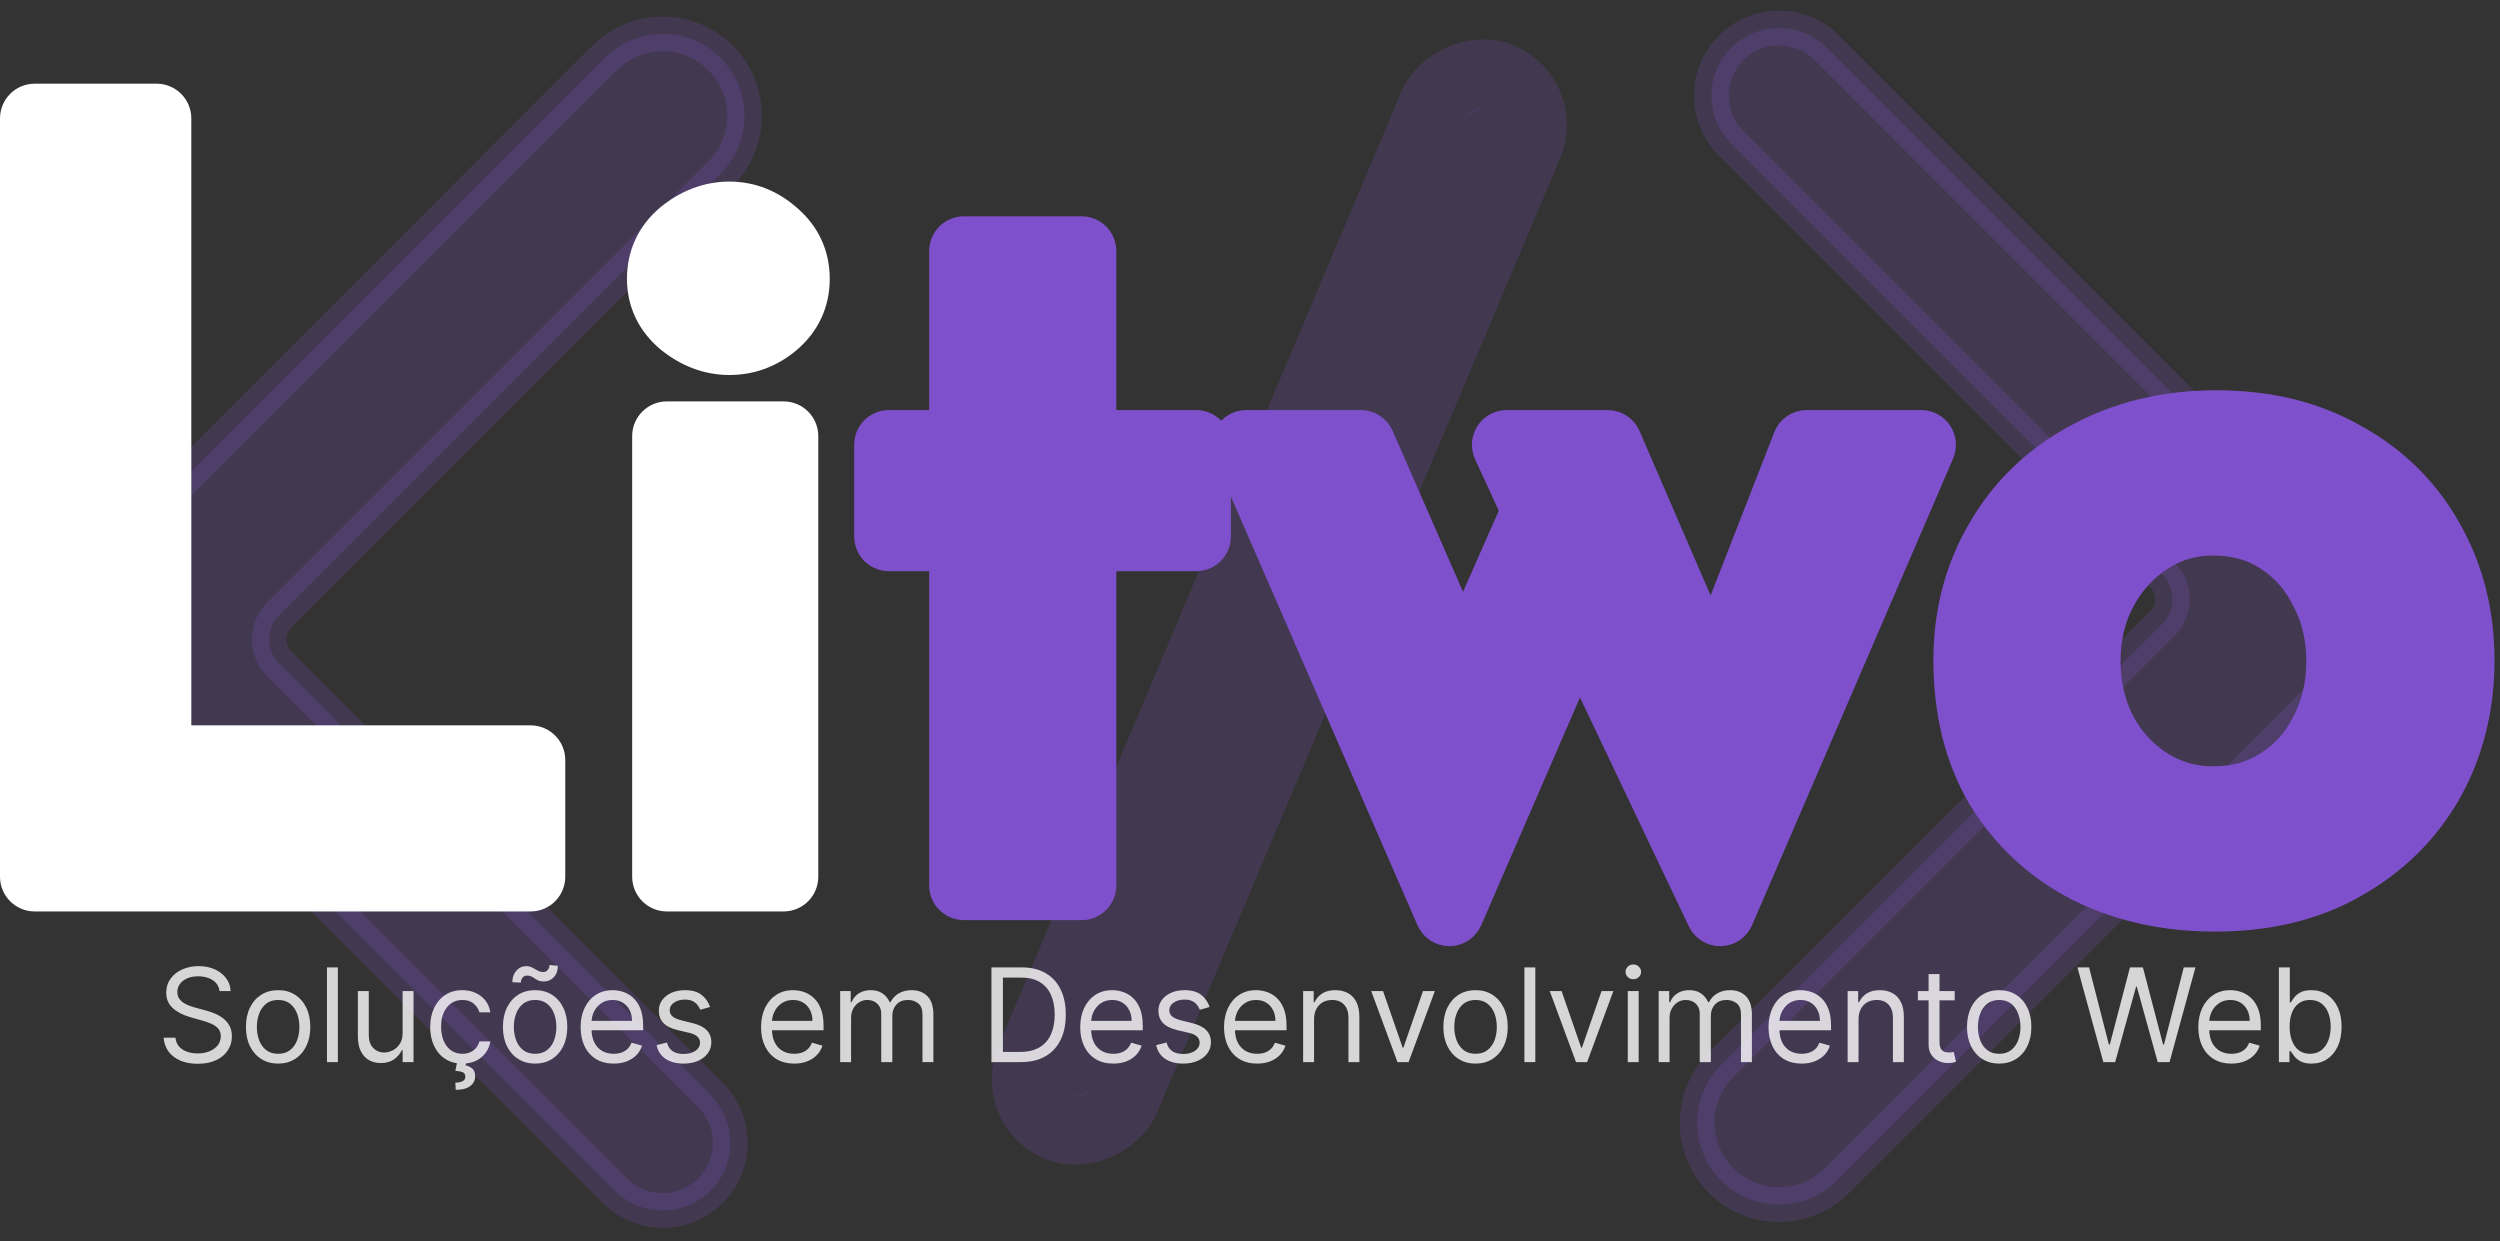 <svg width="288" height="143" viewBox="0 0 288 143" fill="none" xmlns="http://www.w3.org/2000/svg">
<rect x="0" y="0" width="288" height="143" fill="#333333" stroke="none"/>
<mask id="path-1-outside-1_29_186" maskUnits="userSpaceOnUse" x="2.172" y="-2.909" width="148.492" height="148.492" fill="black">
<rect fill="white" x="2.172" y="-2.909" width="148.492" height="148.492"/>
<path fill-rule="evenodd" clip-rule="evenodd" d="M81.847 137.164C78.804 140.207 73.87 140.207 70.827 137.164L12.071 78.408C8.166 74.503 8.166 68.171 12.071 64.266L69.667 6.67C73.351 2.986 79.323 2.986 83.007 6.67C86.691 10.354 86.691 16.326 83.007 20.01L32.188 70.829C30.626 72.391 30.626 74.923 32.188 76.485L81.847 126.144C84.89 129.187 84.89 134.121 81.847 137.164Z"/>
</mask>
<path fill-rule="evenodd" clip-rule="evenodd" d="M81.847 137.164C78.804 140.207 73.87 140.207 70.827 137.164L12.071 78.408C8.166 74.503 8.166 68.171 12.071 64.266L69.667 6.67C73.351 2.986 79.323 2.986 83.007 6.67C86.691 10.354 86.691 16.326 83.007 20.01L32.188 70.829C30.626 72.391 30.626 74.923 32.188 76.485L81.847 126.144C84.89 129.187 84.89 134.121 81.847 137.164Z" fill="#7F50CC" fill-opacity="0.2"/>
<path d="M32.188 76.485L30.774 77.9L32.188 76.485ZM13.485 76.994L72.241 135.75L69.413 138.578L10.657 79.822L13.485 76.994ZM71.081 8.084L13.485 65.68L10.657 62.852L68.253 5.256L71.081 8.084ZM84.421 21.424L33.602 72.243L30.774 69.414L81.593 18.595L84.421 21.424ZM33.602 72.243C32.821 73.024 32.821 74.29 33.602 75.071L30.774 77.9C28.431 75.556 28.431 71.757 30.774 69.414L33.602 72.243ZM33.602 75.071L83.261 124.73L80.433 127.559L30.774 77.9L33.602 75.071ZM84.421 5.256C88.886 9.72 88.886 16.959 84.421 21.424L81.593 18.595C84.495 15.693 84.495 10.987 81.593 8.084L84.421 5.256ZM68.253 5.256C72.718 0.791 79.957 0.791 84.421 5.256L81.593 8.084C78.69 5.181 73.984 5.181 71.081 8.084L68.253 5.256ZM83.261 124.73C87.085 128.554 87.085 134.754 83.261 138.578L80.433 135.75C82.695 133.488 82.695 129.821 80.433 127.559L83.261 124.73ZM72.241 135.75C74.503 138.012 78.171 138.012 80.433 135.75L83.261 138.578C79.437 142.403 73.237 142.403 69.413 138.578L72.241 135.75ZM10.657 79.822C5.971 75.136 5.971 67.538 10.657 62.852L13.485 65.68C10.361 68.804 10.361 73.87 13.485 76.994L10.657 79.822Z" fill="#7F50CC" fill-opacity="0.2" mask="url(#path-1-outside-1_29_186)"/>
<rect width="3.824" height="123.212" rx="1.912" transform="matrix(-0.921 -0.389 -0.389 0.921 173.099 13.355)" fill="#7F50CC" fill-opacity="0.2"/>
<rect x="5.242" y="-2.127" width="11.824" height="131.212" rx="5.912" transform="matrix(-0.921 -0.389 -0.389 0.921 182.341 15.228)" stroke="#7F50CC" stroke-opacity="0.2" stroke-width="8" stroke-linejoin="round"/>
<mask id="path-5-outside-2_29_186" maskUnits="userSpaceOnUse" x="130.618" y="-2.909" width="148.492" height="148.492" fill="black">
<rect fill="white" x="130.618" y="-2.909" width="148.492" height="148.492"/>
<path fill-rule="evenodd" clip-rule="evenodd" d="M199.436 5.51C202.479 2.467 207.412 2.467 210.455 5.51L269.211 64.266C273.117 68.171 273.117 74.503 269.211 78.408L211.615 136.004C207.932 139.688 201.959 139.688 198.276 136.004C194.592 132.321 194.592 126.348 198.276 122.665L249.095 71.846C250.657 70.284 250.657 67.751 249.095 66.189L199.436 16.53C196.392 13.487 196.392 8.553 199.436 5.51Z"/>
</mask>
<path fill-rule="evenodd" clip-rule="evenodd" d="M199.436 5.51C202.479 2.467 207.412 2.467 210.455 5.51L269.211 64.266C273.117 68.171 273.117 74.503 269.211 78.408L211.615 136.004C207.932 139.688 201.959 139.688 198.276 136.004C194.592 132.321 194.592 126.348 198.276 122.665L249.095 71.846C250.657 70.284 250.657 67.751 249.095 66.189L199.436 16.53C196.392 13.487 196.392 8.553 199.436 5.51Z" fill="#7F50CC" fill-opacity="0.2"/>
<path d="M267.797 65.68L209.041 6.924L211.869 4.096L270.626 62.852L267.797 65.68ZM210.201 134.59L267.797 76.994L270.626 79.822L213.029 137.419L210.201 134.59ZM196.861 121.251L247.681 70.431L250.509 73.26L199.69 124.079L196.861 121.251ZM247.681 70.431C248.462 69.65 248.462 68.384 247.68 67.603L250.509 64.775C252.852 67.118 252.852 70.917 250.509 73.26L247.681 70.431ZM247.68 67.603L198.021 17.944L200.85 15.115L250.509 64.775L247.68 67.603ZM196.861 137.419C192.397 132.954 192.397 125.715 196.861 121.251L199.69 124.079C196.787 126.982 196.787 131.688 199.69 134.59L196.861 137.419ZM213.029 137.419C208.565 141.883 201.326 141.883 196.861 137.419L199.69 134.59C202.592 137.493 207.298 137.493 210.201 134.59L213.029 137.419ZM198.021 17.944C194.197 14.12 194.197 7.92 198.021 4.096L200.85 6.924C198.588 9.186 198.588 12.854 200.85 15.115L198.021 17.944ZM209.041 6.924C206.779 4.662 203.112 4.662 200.85 6.924L198.021 4.096C201.845 0.272 208.045 0.272 211.869 4.096L209.041 6.924ZM270.626 62.852C275.312 67.538 275.312 75.136 270.626 79.822L267.797 76.994C270.921 73.87 270.921 68.804 267.797 65.68L270.626 62.852Z" fill="#7F50CC" fill-opacity="0.2" mask="url(#path-5-outside-2_29_186)"/>
<path d="M25.287 114.173C25.223 113.634 24.964 113.214 24.509 112.916C24.055 112.618 23.497 112.469 22.837 112.469C22.354 112.469 21.931 112.547 21.569 112.703C21.21 112.859 20.93 113.074 20.727 113.348C20.528 113.621 20.429 113.932 20.429 114.28C20.429 114.571 20.498 114.821 20.637 115.031C20.779 115.237 20.96 115.409 21.18 115.548C21.4 115.683 21.631 115.794 21.872 115.883C22.114 115.968 22.336 116.038 22.538 116.091L23.646 116.389C23.93 116.464 24.247 116.567 24.595 116.698C24.946 116.83 25.282 117.009 25.601 117.236C25.924 117.46 26.191 117.748 26.4 118.099C26.61 118.451 26.715 118.882 26.715 119.393C26.715 119.983 26.56 120.516 26.251 120.991C25.946 121.467 25.498 121.846 24.909 122.126C24.323 122.407 23.611 122.547 22.773 122.547C21.991 122.547 21.315 122.421 20.743 122.169C20.175 121.917 19.728 121.565 19.401 121.114C19.078 120.663 18.895 120.139 18.852 119.543H20.216C20.251 119.955 20.39 120.295 20.631 120.565C20.876 120.832 21.185 121.031 21.558 121.162C21.935 121.29 22.34 121.354 22.773 121.354C23.277 121.354 23.73 121.272 24.131 121.109C24.532 120.942 24.85 120.711 25.084 120.416C25.319 120.118 25.436 119.77 25.436 119.372C25.436 119.01 25.335 118.715 25.133 118.488C24.93 118.261 24.664 118.076 24.334 117.934C24.003 117.792 23.646 117.668 23.263 117.561L21.921 117.178C21.068 116.933 20.393 116.583 19.896 116.128C19.399 115.674 19.151 115.079 19.151 114.344C19.151 113.733 19.316 113.2 19.646 112.746C19.98 112.288 20.427 111.933 20.988 111.68C21.553 111.425 22.183 111.297 22.879 111.297C23.582 111.297 24.207 111.423 24.754 111.675C25.301 111.924 25.734 112.265 26.054 112.698C26.377 113.131 26.548 113.623 26.565 114.173H25.287Z" fill="white" fill-opacity="0.8"/>
<path d="M32.04 122.526C31.301 122.526 30.653 122.35 30.096 121.998C29.542 121.647 29.108 121.155 28.796 120.523C28.487 119.891 28.332 119.152 28.332 118.307C28.332 117.455 28.487 116.711 28.796 116.075C29.108 115.439 29.542 114.946 30.096 114.594C30.653 114.243 31.301 114.067 32.04 114.067C32.779 114.067 33.425 114.243 33.979 114.594C34.536 114.946 34.97 115.439 35.279 116.075C35.591 116.711 35.747 117.455 35.747 118.307C35.747 119.152 35.591 119.891 35.279 120.523C34.97 121.155 34.536 121.647 33.979 121.998C33.425 122.35 32.779 122.526 32.04 122.526ZM32.04 121.396C32.601 121.396 33.063 121.252 33.425 120.965C33.787 120.677 34.055 120.299 34.229 119.83C34.403 119.361 34.49 118.854 34.49 118.307C34.49 117.76 34.403 117.25 34.229 116.778C34.055 116.306 33.787 115.924 33.425 115.633C33.063 115.342 32.601 115.196 32.04 115.196C31.479 115.196 31.017 115.342 30.655 115.633C30.293 115.924 30.025 116.306 29.851 116.778C29.677 117.25 29.59 117.76 29.59 118.307C29.59 118.854 29.677 119.361 29.851 119.83C30.025 120.299 30.293 120.677 30.655 120.965C31.017 121.252 31.479 121.396 32.04 121.396Z" fill="white" fill-opacity="0.8"/>
<path d="M38.923 111.446V122.355H37.666V111.446H38.923Z" fill="white" fill-opacity="0.8"/>
<path d="M46.382 119.01V114.173H47.639V122.355H46.382V120.97H46.297C46.105 121.386 45.807 121.739 45.402 122.03C44.997 122.318 44.486 122.462 43.868 122.462C43.356 122.462 42.902 122.35 42.504 122.126C42.106 121.899 41.794 121.558 41.567 121.103C41.339 120.645 41.226 120.068 41.226 119.372V114.173H42.483V119.287C42.483 119.884 42.65 120.359 42.984 120.714C43.321 121.07 43.751 121.247 44.273 121.247C44.585 121.247 44.903 121.167 45.226 121.007C45.553 120.848 45.826 120.603 46.046 120.272C46.27 119.942 46.382 119.521 46.382 119.01Z" fill="white" fill-opacity="0.8"/>
<path d="M53.266 122.526C52.498 122.526 51.838 122.344 51.284 121.982C50.73 121.62 50.304 121.121 50.005 120.485C49.707 119.85 49.558 119.124 49.558 118.307C49.558 117.476 49.711 116.743 50.016 116.107C50.325 115.468 50.755 114.969 51.305 114.61C51.859 114.248 52.505 114.067 53.244 114.067C53.819 114.067 54.338 114.173 54.8 114.386C55.261 114.599 55.639 114.898 55.934 115.281C56.229 115.665 56.412 116.112 56.483 116.624H55.226C55.13 116.251 54.917 115.92 54.587 115.633C54.26 115.342 53.819 115.196 53.266 115.196C52.775 115.196 52.346 115.324 51.976 115.58C51.611 115.832 51.325 116.189 51.119 116.65C50.916 117.108 50.815 117.646 50.815 118.264C50.815 118.896 50.915 119.447 51.114 119.915C51.316 120.384 51.6 120.748 51.966 121.007C52.335 121.267 52.768 121.396 53.266 121.396C53.592 121.396 53.889 121.339 54.155 121.226C54.421 121.112 54.647 120.949 54.831 120.736C55.016 120.523 55.148 120.267 55.226 119.969H56.483C56.412 120.452 56.236 120.887 55.955 121.274C55.678 121.657 55.311 121.963 54.853 122.19C54.398 122.414 53.869 122.526 53.266 122.526ZM52.669 122.312H53.713L53.628 122.739C53.905 122.781 54.159 122.897 54.389 123.085C54.62 123.277 54.736 123.58 54.736 123.996C54.736 124.454 54.546 124.827 54.166 125.114C53.789 125.406 53.233 125.551 52.498 125.551L52.456 124.72C52.786 124.72 53.059 124.667 53.276 124.56C53.496 124.457 53.606 124.283 53.606 124.038C53.606 123.793 53.516 123.626 53.335 123.538C53.154 123.449 52.861 123.388 52.456 123.357L52.669 122.312Z" fill="white" fill-opacity="0.8"/>
<path d="M61.644 122.526C60.906 122.526 60.258 122.35 59.7 121.998C59.146 121.647 58.713 121.155 58.4 120.523C58.091 119.891 57.937 119.152 57.937 118.307C57.937 117.455 58.091 116.711 58.4 116.075C58.713 115.439 59.146 114.946 59.7 114.594C60.258 114.243 60.906 114.067 61.644 114.067C62.383 114.067 63.029 114.243 63.583 114.594C64.141 114.946 64.574 115.439 64.883 116.075C65.195 116.711 65.352 117.455 65.352 118.307C65.352 119.152 65.195 119.891 64.883 120.523C64.574 121.155 64.141 121.647 63.583 121.998C63.029 122.35 62.383 122.526 61.644 122.526ZM61.644 121.396C62.205 121.396 62.667 121.252 63.029 120.965C63.392 120.677 63.66 120.299 63.834 119.83C64.008 119.361 64.095 118.854 64.095 118.307C64.095 117.76 64.008 117.25 63.834 116.778C63.66 116.306 63.392 115.924 63.029 115.633C62.667 115.342 62.205 115.196 61.644 115.196C61.083 115.196 60.622 115.342 60.259 115.633C59.897 115.924 59.629 116.306 59.455 116.778C59.281 117.25 59.194 117.76 59.194 118.307C59.194 118.854 59.281 119.361 59.455 119.83C59.629 120.299 59.897 120.677 60.259 120.965C60.622 121.252 61.083 121.396 61.644 121.396ZM60.004 113.193L59.024 113.151C59.024 112.607 59.178 112.163 59.487 111.819C59.8 111.471 60.185 111.297 60.643 111.297C60.845 111.297 61.025 111.332 61.181 111.403C61.337 111.471 61.486 111.549 61.628 111.638C61.77 111.727 61.916 111.806 62.065 111.877C62.218 111.945 62.39 111.979 62.582 111.979C62.784 111.979 62.955 111.901 63.093 111.744C63.235 111.585 63.306 111.393 63.306 111.169L64.265 111.254C64.265 111.808 64.109 112.249 63.796 112.575C63.487 112.902 63.104 113.065 62.646 113.065C62.401 113.065 62.198 113.032 62.038 112.964C61.879 112.893 61.737 112.813 61.612 112.724C61.488 112.636 61.357 112.558 61.218 112.49C61.08 112.419 60.909 112.384 60.707 112.384C60.504 112.384 60.336 112.463 60.201 112.623C60.069 112.779 60.004 112.969 60.004 113.193Z" fill="white" fill-opacity="0.8"/>
<path d="M70.701 122.526C69.913 122.526 69.233 122.352 68.661 122.004C68.093 121.652 67.654 121.162 67.345 120.533C67.04 119.901 66.887 119.166 66.887 118.328C66.887 117.49 67.04 116.751 67.345 116.112C67.654 115.469 68.084 114.969 68.634 114.61C69.188 114.248 69.835 114.067 70.573 114.067C70.999 114.067 71.42 114.138 71.836 114.28C72.251 114.422 72.629 114.653 72.97 114.972C73.311 115.288 73.583 115.707 73.785 116.229C73.988 116.751 74.089 117.394 74.089 118.158V118.69H67.782V117.604H72.811C72.811 117.142 72.718 116.73 72.534 116.368C72.352 116.006 72.093 115.72 71.756 115.51C71.422 115.301 71.028 115.196 70.573 115.196C70.073 115.196 69.639 115.32 69.273 115.569C68.911 115.814 68.633 116.134 68.437 116.528C68.242 116.922 68.144 117.344 68.144 117.795V118.52C68.144 119.138 68.251 119.662 68.464 120.091C68.68 120.517 68.981 120.842 69.364 121.066C69.748 121.286 70.193 121.396 70.701 121.396C71.031 121.396 71.33 121.35 71.596 121.258C71.866 121.162 72.099 121.02 72.294 120.832C72.489 120.64 72.64 120.402 72.746 120.118L73.961 120.459C73.833 120.871 73.618 121.233 73.317 121.545C73.015 121.854 72.642 122.096 72.198 122.27C71.754 122.44 71.255 122.526 70.701 122.526Z" fill="white" fill-opacity="0.8"/>
<path d="M81.797 116.006L80.667 116.325C80.596 116.137 80.492 115.954 80.353 115.777C80.218 115.596 80.034 115.446 79.799 115.329C79.565 115.212 79.265 115.153 78.899 115.153C78.398 115.153 77.981 115.269 77.647 115.5C77.317 115.727 77.152 116.016 77.152 116.368C77.152 116.68 77.265 116.927 77.493 117.108C77.72 117.289 78.075 117.44 78.558 117.561L79.772 117.859C80.504 118.037 81.049 118.309 81.408 118.674C81.766 119.037 81.946 119.504 81.946 120.075C81.946 120.544 81.811 120.963 81.541 121.332C81.275 121.702 80.902 121.993 80.422 122.206C79.943 122.419 79.385 122.526 78.75 122.526C77.915 122.526 77.225 122.344 76.678 121.982C76.131 121.62 75.784 121.091 75.639 120.395L76.832 120.097C76.946 120.537 77.161 120.867 77.477 121.087C77.796 121.308 78.213 121.418 78.728 121.418C79.314 121.418 79.78 121.293 80.124 121.045C80.472 120.793 80.646 120.491 80.646 120.139C80.646 119.855 80.547 119.617 80.348 119.425C80.149 119.23 79.844 119.085 79.432 118.989L78.068 118.669C77.319 118.491 76.768 118.216 76.417 117.843C76.069 117.467 75.895 116.996 75.895 116.432C75.895 115.97 76.024 115.562 76.284 115.207C76.546 114.852 76.903 114.573 77.354 114.37C77.809 114.168 78.324 114.067 78.899 114.067C79.709 114.067 80.344 114.244 80.806 114.599C81.271 114.955 81.601 115.423 81.797 116.006Z" fill="white" fill-opacity="0.8"/>
<path d="M91.487 122.526C90.699 122.526 90.019 122.352 89.447 122.004C88.879 121.652 88.44 121.162 88.131 120.533C87.826 119.901 87.673 119.166 87.673 118.328C87.673 117.49 87.826 116.751 88.131 116.112C88.44 115.469 88.87 114.969 89.421 114.61C89.974 114.248 90.621 114.067 91.359 114.067C91.785 114.067 92.206 114.138 92.622 114.28C93.037 114.422 93.415 114.653 93.756 114.972C94.097 115.288 94.369 115.707 94.571 116.229C94.774 116.751 94.875 117.394 94.875 118.158V118.69H88.568V117.604H93.597C93.597 117.142 93.504 116.73 93.32 116.368C93.138 116.006 92.879 115.72 92.542 115.51C92.208 115.301 91.814 115.196 91.359 115.196C90.859 115.196 90.425 115.32 90.06 115.569C89.698 115.814 89.419 116.134 89.223 116.528C89.028 116.922 88.93 117.344 88.93 117.795V118.52C88.93 119.138 89.037 119.662 89.25 120.091C89.467 120.517 89.767 120.842 90.15 121.066C90.534 121.286 90.979 121.396 91.487 121.396C91.817 121.396 92.116 121.35 92.382 121.258C92.652 121.162 92.885 121.02 93.08 120.832C93.275 120.64 93.426 120.402 93.533 120.118L94.747 120.459C94.619 120.871 94.404 121.233 94.103 121.545C93.801 121.854 93.428 122.096 92.984 122.27C92.54 122.44 92.041 122.526 91.487 122.526Z" fill="white" fill-opacity="0.8"/>
<path d="M96.787 122.355V114.173H98.002V115.452H98.108C98.279 115.015 98.554 114.676 98.934 114.434C99.314 114.189 99.77 114.067 100.303 114.067C100.843 114.067 101.292 114.189 101.651 114.434C102.013 114.676 102.295 115.015 102.498 115.452H102.583C102.792 115.029 103.107 114.694 103.526 114.445C103.945 114.193 104.447 114.067 105.033 114.067C105.765 114.067 106.363 114.296 106.828 114.754C107.293 115.208 107.526 115.917 107.526 116.879V122.355H106.269V116.879C106.269 116.276 106.104 115.844 105.773 115.585C105.443 115.326 105.054 115.196 104.607 115.196C104.032 115.196 103.586 115.37 103.27 115.718C102.954 116.062 102.796 116.499 102.796 117.028V122.355H101.517V116.751C101.517 116.286 101.366 115.912 101.065 115.627C100.763 115.34 100.374 115.196 99.898 115.196C99.571 115.196 99.266 115.283 98.982 115.457C98.701 115.631 98.474 115.873 98.3 116.181C98.13 116.487 98.044 116.84 98.044 117.241V122.355H96.787Z" fill="white" fill-opacity="0.8"/>
<path d="M117.58 122.355H114.214V111.446H117.729C118.787 111.446 119.693 111.664 120.446 112.101C121.199 112.534 121.776 113.158 122.177 113.971C122.578 114.781 122.779 115.75 122.779 116.879C122.779 118.016 122.577 118.994 122.172 119.814C121.767 120.631 121.177 121.26 120.403 121.7C119.629 122.137 118.688 122.355 117.58 122.355ZM115.535 121.183H117.495C118.397 121.183 119.144 121.009 119.737 120.661C120.33 120.313 120.773 119.818 121.064 119.175C121.355 118.532 121.501 117.767 121.501 116.879C121.501 115.999 121.357 115.24 121.069 114.605C120.781 113.966 120.352 113.475 119.78 113.135C119.208 112.79 118.496 112.618 117.644 112.618H115.535V121.183Z" fill="white" fill-opacity="0.8"/>
<path d="M128.255 122.526C127.466 122.526 126.786 122.352 126.215 122.004C125.646 121.652 125.208 121.162 124.899 120.533C124.594 119.901 124.441 119.166 124.441 118.328C124.441 117.49 124.594 116.751 124.899 116.112C125.208 115.469 125.638 114.969 126.188 114.61C126.742 114.248 127.388 114.067 128.127 114.067C128.553 114.067 128.974 114.138 129.389 114.28C129.805 114.422 130.183 114.653 130.524 114.972C130.865 115.288 131.137 115.707 131.339 116.229C131.541 116.751 131.643 117.394 131.643 118.158V118.69H125.336V117.604H130.364C130.364 117.142 130.272 116.73 130.087 116.368C129.906 116.006 129.647 115.72 129.309 115.51C128.976 115.301 128.582 115.196 128.127 115.196C127.626 115.196 127.193 115.32 126.827 115.569C126.465 115.814 126.186 116.134 125.991 116.528C125.796 116.922 125.698 117.344 125.698 117.795V118.52C125.698 119.138 125.805 119.662 126.018 120.091C126.234 120.517 126.534 120.842 126.918 121.066C127.301 121.286 127.747 121.396 128.255 121.396C128.585 121.396 128.883 121.35 129.15 121.258C129.42 121.162 129.652 121.02 129.847 120.832C130.043 120.64 130.194 120.402 130.3 120.118L131.515 120.459C131.387 120.871 131.172 121.233 130.87 121.545C130.568 121.854 130.195 122.096 129.752 122.27C129.308 122.44 128.809 122.526 128.255 122.526Z" fill="white" fill-opacity="0.8"/>
<path d="M139.35 116.006L138.221 116.325C138.15 116.137 138.045 115.954 137.907 115.777C137.772 115.596 137.587 115.446 137.353 115.329C137.118 115.212 136.818 115.153 136.453 115.153C135.952 115.153 135.535 115.269 135.201 115.5C134.871 115.727 134.705 116.016 134.705 116.368C134.705 116.68 134.819 116.927 135.046 117.108C135.274 117.289 135.629 117.44 136.112 117.561L137.326 117.859C138.058 118.037 138.603 118.309 138.961 118.674C139.32 119.037 139.499 119.504 139.499 120.075C139.499 120.544 139.365 120.963 139.095 121.332C138.828 121.702 138.455 121.993 137.976 122.206C137.497 122.419 136.939 122.526 136.303 122.526C135.469 122.526 134.778 122.344 134.231 121.982C133.684 121.62 133.338 121.091 133.193 120.395L134.386 120.097C134.499 120.537 134.714 120.867 135.03 121.087C135.35 121.308 135.767 121.418 136.282 121.418C136.868 121.418 137.333 121.293 137.678 121.045C138.026 120.793 138.2 120.491 138.2 120.139C138.2 119.855 138.1 119.617 137.901 119.425C137.703 119.23 137.397 119.085 136.985 118.989L135.622 118.669C134.872 118.491 134.322 118.216 133.97 117.843C133.622 117.467 133.448 116.996 133.448 116.432C133.448 115.97 133.578 115.562 133.837 115.207C134.1 114.852 134.457 114.573 134.908 114.37C135.362 114.168 135.877 114.067 136.453 114.067C137.262 114.067 137.898 114.244 138.36 114.599C138.825 114.955 139.155 115.423 139.35 116.006Z" fill="white" fill-opacity="0.8"/>
<path d="M144.822 122.526C144.034 122.526 143.354 122.352 142.782 122.004C142.214 121.652 141.775 121.162 141.466 120.533C141.161 119.901 141.008 119.166 141.008 118.328C141.008 117.49 141.161 116.751 141.466 116.112C141.775 115.469 142.205 114.969 142.755 114.61C143.309 114.248 143.956 114.067 144.694 114.067C145.12 114.067 145.541 114.138 145.957 114.28C146.372 114.422 146.75 114.653 147.091 114.972C147.432 115.288 147.704 115.707 147.906 116.229C148.109 116.751 148.21 117.394 148.21 118.158V118.69H141.903V117.604H146.932C146.932 117.142 146.839 116.73 146.655 116.368C146.473 116.006 146.214 115.72 145.877 115.51C145.543 115.301 145.149 115.196 144.694 115.196C144.194 115.196 143.76 115.32 143.395 115.569C143.032 115.814 142.754 116.134 142.558 116.528C142.363 116.922 142.265 117.344 142.265 117.795V118.52C142.265 119.138 142.372 119.662 142.585 120.091C142.802 120.517 143.102 120.842 143.485 121.066C143.869 121.286 144.314 121.396 144.822 121.396C145.152 121.396 145.451 121.35 145.717 121.258C145.987 121.162 146.22 121.02 146.415 120.832C146.61 120.64 146.761 120.402 146.868 120.118L148.082 120.459C147.954 120.871 147.739 121.233 147.438 121.545C147.136 121.854 146.763 122.096 146.319 122.27C145.875 122.44 145.376 122.526 144.822 122.526Z" fill="white" fill-opacity="0.8"/>
<path d="M151.379 117.433V122.355H150.122V114.173H151.337V115.452H151.443C151.635 115.036 151.926 114.702 152.317 114.45C152.707 114.195 153.212 114.067 153.83 114.067C154.384 114.067 154.868 114.18 155.284 114.408C155.699 114.631 156.022 114.972 156.253 115.43C156.484 115.885 156.6 116.46 156.6 117.156V122.355H155.342V117.241C155.342 116.599 155.176 116.098 154.842 115.739C154.508 115.377 154.05 115.196 153.467 115.196C153.066 115.196 152.707 115.283 152.391 115.457C152.079 115.631 151.832 115.885 151.651 116.219C151.47 116.553 151.379 116.957 151.379 117.433Z" fill="white" fill-opacity="0.8"/>
<path d="M165.294 114.173L162.268 122.355H160.99L157.964 114.173H159.328L161.587 120.693H161.672L163.93 114.173H165.294Z" fill="white" fill-opacity="0.8"/>
<path d="M169.984 122.526C169.246 122.526 168.597 122.35 168.04 121.998C167.486 121.647 167.053 121.155 166.74 120.523C166.431 119.891 166.277 119.152 166.277 118.307C166.277 117.455 166.431 116.711 166.74 116.075C167.053 115.439 167.486 114.946 168.04 114.594C168.597 114.243 169.246 114.067 169.984 114.067C170.723 114.067 171.369 114.243 171.923 114.594C172.481 114.946 172.914 115.439 173.223 116.075C173.535 116.711 173.692 117.455 173.692 118.307C173.692 119.152 173.535 119.891 173.223 120.523C172.914 121.155 172.481 121.647 171.923 121.998C171.369 122.35 170.723 122.526 169.984 122.526ZM169.984 121.396C170.545 121.396 171.007 121.252 171.369 120.965C171.731 120.677 171.999 120.299 172.173 119.83C172.347 119.361 172.434 118.854 172.434 118.307C172.434 117.76 172.347 117.25 172.173 116.778C171.999 116.306 171.731 115.924 171.369 115.633C171.007 115.342 170.545 115.196 169.984 115.196C169.423 115.196 168.961 115.342 168.599 115.633C168.237 115.924 167.969 116.306 167.795 116.778C167.621 117.25 167.534 117.76 167.534 118.307C167.534 118.854 167.621 119.361 167.795 119.83C167.969 120.299 168.237 120.677 168.599 120.965C168.961 121.252 169.423 121.396 169.984 121.396Z" fill="white" fill-opacity="0.8"/>
<path d="M176.868 111.446V122.355H175.611V111.446H176.868Z" fill="white" fill-opacity="0.8"/>
<path d="M185.86 114.173L182.835 122.355H181.556L178.531 114.173H179.895L182.153 120.693H182.238L184.497 114.173H185.86Z" fill="white" fill-opacity="0.8"/>
<path d="M187.52 122.355V114.173H188.777V122.355H187.52ZM188.159 112.81C187.914 112.81 187.703 112.726 187.525 112.559C187.351 112.392 187.264 112.192 187.264 111.957C187.264 111.723 187.351 111.522 187.525 111.355C187.703 111.189 187.914 111.105 188.159 111.105C188.404 111.105 188.613 111.189 188.787 111.355C188.965 111.522 189.054 111.723 189.054 111.957C189.054 112.192 188.965 112.392 188.787 112.559C188.613 112.726 188.404 112.81 188.159 112.81Z" fill="white" fill-opacity="0.8"/>
<path d="M191.079 122.355V114.173H192.294V115.452H192.4C192.571 115.015 192.846 114.676 193.226 114.434C193.606 114.189 194.062 114.067 194.595 114.067C195.135 114.067 195.584 114.189 195.943 114.434C196.305 114.676 196.587 115.015 196.79 115.452H196.875C197.084 115.029 197.399 114.694 197.818 114.445C198.237 114.193 198.739 114.067 199.325 114.067C200.057 114.067 200.655 114.296 201.12 114.754C201.585 115.208 201.818 115.917 201.818 116.879V122.355H200.561V116.879C200.561 116.276 200.396 115.844 200.065 115.585C199.735 115.326 199.346 115.196 198.899 115.196C198.324 115.196 197.878 115.37 197.562 115.718C197.246 116.062 197.088 116.499 197.088 117.028V122.355H195.809V116.751C195.809 116.286 195.658 115.912 195.357 115.627C195.055 115.34 194.666 115.196 194.19 115.196C193.863 115.196 193.558 115.283 193.274 115.457C192.993 115.631 192.766 115.873 192.592 116.181C192.422 116.487 192.336 116.84 192.336 117.241V122.355H191.079Z" fill="white" fill-opacity="0.8"/>
<path d="M207.547 122.526C206.758 122.526 206.078 122.352 205.507 122.004C204.938 121.652 204.5 121.162 204.191 120.533C203.886 119.901 203.733 119.166 203.733 118.328C203.733 117.49 203.886 116.751 204.191 116.112C204.5 115.469 204.93 114.969 205.48 114.61C206.034 114.248 206.68 114.067 207.419 114.067C207.845 114.067 208.266 114.138 208.681 114.28C209.097 114.422 209.475 114.653 209.816 114.972C210.157 115.288 210.429 115.707 210.631 116.229C210.833 116.751 210.935 117.394 210.935 118.158V118.69H204.628V117.604H209.656C209.656 117.142 209.564 116.73 209.379 116.368C209.198 116.006 208.939 115.72 208.601 115.51C208.268 115.301 207.873 115.196 207.419 115.196C206.918 115.196 206.485 115.32 206.119 115.569C205.757 115.814 205.478 116.134 205.283 116.528C205.088 116.922 204.99 117.344 204.99 117.795V118.52C204.99 119.138 205.096 119.662 205.31 120.091C205.526 120.517 205.826 120.842 206.21 121.066C206.593 121.286 207.039 121.396 207.547 121.396C207.877 121.396 208.175 121.35 208.442 121.258C208.712 121.162 208.944 121.02 209.139 120.832C209.335 120.64 209.486 120.402 209.592 120.118L210.807 120.459C210.679 120.871 210.464 121.233 210.162 121.545C209.86 121.854 209.487 122.096 209.044 122.27C208.6 122.44 208.101 122.526 207.547 122.526Z" fill="white" fill-opacity="0.8"/>
<path d="M214.104 117.433V122.355H212.847V114.173H214.061V115.452H214.168C214.36 115.036 214.651 114.702 215.041 114.45C215.432 114.195 215.936 114.067 216.554 114.067C217.108 114.067 217.593 114.18 218.008 114.408C218.424 114.631 218.747 114.972 218.978 115.43C219.209 115.885 219.324 116.46 219.324 117.156V122.355H218.067V117.241C218.067 116.599 217.9 116.098 217.566 115.739C217.233 115.377 216.774 115.196 216.192 115.196C215.791 115.196 215.432 115.283 215.116 115.457C214.804 115.631 214.557 115.885 214.376 116.219C214.195 116.553 214.104 116.957 214.104 117.433Z" fill="white" fill-opacity="0.8"/>
<path d="M225.18 114.173V115.239H220.939V114.173H225.18ZM222.175 112.213H223.432V120.011C223.432 120.366 223.484 120.633 223.587 120.81C223.693 120.984 223.828 121.102 223.992 121.162C224.159 121.219 224.334 121.247 224.519 121.247C224.658 121.247 224.771 121.24 224.86 121.226C224.949 121.208 225.02 121.194 225.073 121.183L225.329 122.312C225.243 122.344 225.124 122.376 224.972 122.408C224.819 122.444 224.626 122.462 224.391 122.462C224.036 122.462 223.688 122.385 223.347 122.233C223.01 122.08 222.729 121.847 222.506 121.535C222.285 121.222 222.175 120.828 222.175 120.352V112.213Z" fill="white" fill-opacity="0.8"/>
<path d="M230.306 122.526C229.568 122.526 228.92 122.35 228.362 121.998C227.808 121.647 227.375 121.155 227.062 120.523C226.754 119.891 226.599 119.152 226.599 118.307C226.599 117.455 226.754 116.711 227.062 116.075C227.375 115.439 227.808 114.946 228.362 114.594C228.92 114.243 229.568 114.067 230.306 114.067C231.045 114.067 231.691 114.243 232.245 114.594C232.803 114.946 233.236 115.439 233.545 116.075C233.858 116.711 234.014 117.455 234.014 118.307C234.014 119.152 233.858 119.891 233.545 120.523C233.236 121.155 232.803 121.647 232.245 121.998C231.691 122.35 231.045 122.526 230.306 122.526ZM230.306 121.396C230.868 121.396 231.329 121.252 231.691 120.965C232.054 120.677 232.322 120.299 232.496 119.83C232.67 119.361 232.757 118.854 232.757 118.307C232.757 117.76 232.67 117.25 232.496 116.778C232.322 116.306 232.054 115.924 231.691 115.633C231.329 115.342 230.868 115.196 230.306 115.196C229.745 115.196 229.284 115.342 228.922 115.633C228.559 115.924 228.291 116.306 228.117 116.778C227.943 117.25 227.856 117.76 227.856 118.307C227.856 118.854 227.943 119.361 228.117 119.83C228.291 120.299 228.559 120.677 228.922 120.965C229.284 121.252 229.745 121.396 230.306 121.396Z" fill="white" fill-opacity="0.8"/>
<path d="M242.304 122.355L239.321 111.446H240.663L242.943 120.331H243.049L245.372 111.446H246.863L249.186 120.331H249.292L251.572 111.446H252.914L249.931 122.355H248.568L246.16 113.662H246.075L243.667 122.355H242.304Z" fill="white" fill-opacity="0.8"/>
<path d="M257.059 122.526C256.27 122.526 255.59 122.352 255.018 122.004C254.45 121.652 254.012 121.162 253.703 120.533C253.397 119.901 253.245 119.166 253.245 118.328C253.245 117.49 253.397 116.751 253.703 116.112C254.012 115.469 254.441 114.969 254.992 114.61C255.546 114.248 256.192 114.067 256.931 114.067C257.357 114.067 257.778 114.138 258.193 114.28C258.609 114.422 258.987 114.653 259.328 114.972C259.669 115.288 259.94 115.707 260.143 116.229C260.345 116.751 260.446 117.394 260.446 118.158V118.69H254.139V117.604H259.168C259.168 117.142 259.076 116.73 258.891 116.368C258.71 116.006 258.451 115.72 258.113 115.51C257.779 115.301 257.385 115.196 256.931 115.196C256.43 115.196 255.997 115.32 255.631 115.569C255.269 115.814 254.99 116.134 254.795 116.528C254.599 116.922 254.502 117.344 254.502 117.795V118.52C254.502 119.138 254.608 119.662 254.821 120.091C255.038 120.517 255.338 120.842 255.722 121.066C256.105 121.286 256.551 121.396 257.059 121.396C257.389 121.396 257.687 121.35 257.953 121.258C258.223 121.162 258.456 121.02 258.651 120.832C258.847 120.64 258.997 120.402 259.104 120.118L260.318 120.459C260.191 120.871 259.976 121.233 259.674 121.545C259.372 121.854 258.999 122.096 258.555 122.27C258.111 122.44 257.612 122.526 257.059 122.526Z" fill="white" fill-opacity="0.8"/>
<path d="M262.529 122.355V111.446H263.786V115.473H263.893C263.985 115.331 264.113 115.15 264.276 114.93C264.443 114.706 264.681 114.507 264.99 114.333C265.302 114.156 265.725 114.067 266.258 114.067C266.947 114.067 267.554 114.239 268.079 114.583C268.605 114.928 269.015 115.416 269.31 116.048C269.605 116.68 269.752 117.426 269.752 118.286C269.752 119.152 269.605 119.903 269.31 120.539C269.015 121.171 268.607 121.661 268.085 122.009C267.563 122.353 266.961 122.526 266.279 122.526C265.753 122.526 265.333 122.439 265.017 122.265C264.701 122.087 264.457 121.886 264.287 121.663C264.116 121.435 263.985 121.247 263.893 121.098H263.744V122.355H262.529ZM263.765 118.264C263.765 118.882 263.855 119.427 264.036 119.899C264.218 120.368 264.482 120.736 264.83 121.002C265.178 121.265 265.604 121.396 266.109 121.396C266.634 121.396 267.073 121.258 267.424 120.981C267.779 120.7 268.046 120.324 268.223 119.852C268.404 119.376 268.495 118.847 268.495 118.264C268.495 117.689 268.406 117.17 268.229 116.709C268.055 116.244 267.79 115.876 267.435 115.606C267.083 115.333 266.641 115.196 266.109 115.196C265.597 115.196 265.168 115.326 264.82 115.585C264.472 115.841 264.209 116.199 264.031 116.661C263.854 117.119 263.765 117.653 263.765 118.264Z" fill="white" fill-opacity="0.8"/>
<path d="M111.04 26.92C109.935 26.92 109.04 27.815 109.04 28.92V49.24H102.4C101.295 49.24 100.4 50.135 100.4 51.24V61.8C100.4 62.905 101.295 63.8 102.4 63.8H109.04V102C109.04 103.105 109.935 104 111.04 104H124.6C125.705 104 126.6 103.105 126.6 102V63.8H137.8C138.905 63.8 139.8 62.905 139.8 61.8V51.24C139.8 50.135 138.905 49.24 137.8 49.24H126.6V28.92C126.6 27.815 125.705 26.92 124.6 26.92H111.04ZM187.042 50.447C186.725 49.714 186.004 49.24 185.206 49.24H173.566C172.884 49.24 172.249 49.587 171.881 50.161C171.514 50.735 171.464 51.457 171.749 52.076L174.852 58.818L168.536 73.154L158.598 50.438C158.279 49.71 157.56 49.24 156.766 49.24H143.566C142.891 49.24 142.262 49.58 141.893 50.144C141.523 50.708 141.463 51.42 141.732 52.038L165.132 105.798C165.45 106.529 166.171 107.001 166.967 107C167.764 106.999 168.484 106.526 168.801 105.796L181.93 75.514L196.359 105.859C196.697 106.568 197.418 107.014 198.203 107C198.988 106.985 199.692 106.512 200.002 105.791L223.162 52.031C223.429 51.413 223.366 50.703 222.996 50.141C222.626 49.578 221.999 49.24 221.326 49.24H208.126C207.301 49.24 206.562 49.746 206.262 50.513L197.156 73.865L187.042 50.447ZM281.626 90.989L281.634 90.974C284.133 86.494 285.367 81.515 285.367 76.08C285.367 70.649 284.134 65.705 281.63 61.299C279.128 56.815 275.581 53.312 271.028 50.816C266.517 48.219 261.245 46.96 255.287 46.96C249.47 46.96 244.177 48.227 239.456 50.801C234.821 53.291 231.188 56.789 228.6 61.273C226.007 65.683 224.727 70.636 224.727 76.08C224.727 81.971 225.992 87.175 228.604 91.614L228.618 91.639C231.293 96.038 234.968 99.45 239.607 101.856L239.633 101.869C244.264 104.184 249.457 105.32 255.167 105.32C261.205 105.32 266.522 104.061 271.039 101.457C275.578 98.886 279.122 95.393 281.626 90.989ZM261.526 88.438L261.498 88.456C259.711 89.647 257.55 90.28 254.927 90.28C252.582 90.28 250.479 89.666 248.569 88.438C246.626 87.189 245.101 85.53 243.978 83.43C242.858 81.254 242.287 78.856 242.287 76.2C242.287 73.449 242.864 71.059 243.972 68.981C245.104 66.858 246.605 65.192 248.477 63.944L248.49 63.935C250.387 62.648 252.513 62 254.927 62C257.55 62 259.711 62.633 261.498 63.824L261.526 63.842C263.445 65.076 264.922 66.751 265.967 68.911C265.979 68.935 265.99 68.958 266.003 68.981C267.111 71.059 267.688 73.449 267.688 76.2C267.688 78.861 267.115 81.263 265.99 83.443L265.979 83.466C264.938 85.547 263.461 87.194 261.526 88.438Z" fill="#7F50CC" stroke="#7F50CC" stroke-width="4" stroke-linejoin="round"/>
<path d="M4 11.64C2.895 11.64 2 12.535 2 13.64V101C2 102.105 2.895 103 4 103H61.12C62.225 103 63.12 102.105 63.12 101V87.56C63.12 86.456 62.225 85.56 61.12 85.56H20.04V13.64C20.04 12.535 19.145 11.64 18.04 11.64H4ZM76.826 48.24C75.721 48.24 74.826 49.136 74.826 50.24V101C74.826 102.105 75.721 103 76.826 103H90.266C91.371 103 92.266 102.105 92.266 101V50.24C92.266 49.136 91.371 48.24 90.266 48.24H76.826ZM77.368 25.405C77.355 25.416 77.343 25.426 77.331 25.436C75.288 27.172 74.226 29.447 74.226 32.12C74.226 34.739 75.309 36.966 77.331 38.684C77.343 38.694 77.355 38.705 77.368 38.715C79.356 40.324 81.59 41.2 84.026 41.2C86.435 41.2 88.607 40.382 90.474 38.81L90.481 38.804C92.523 37.068 93.586 34.793 93.586 32.12C93.586 29.455 92.53 27.186 90.501 25.453C88.643 23.798 86.462 22.92 84.026 22.92C81.59 22.92 79.356 23.796 77.368 25.405Z" fill="white" stroke="white" stroke-width="4" stroke-linejoin="round"/>
</svg>
